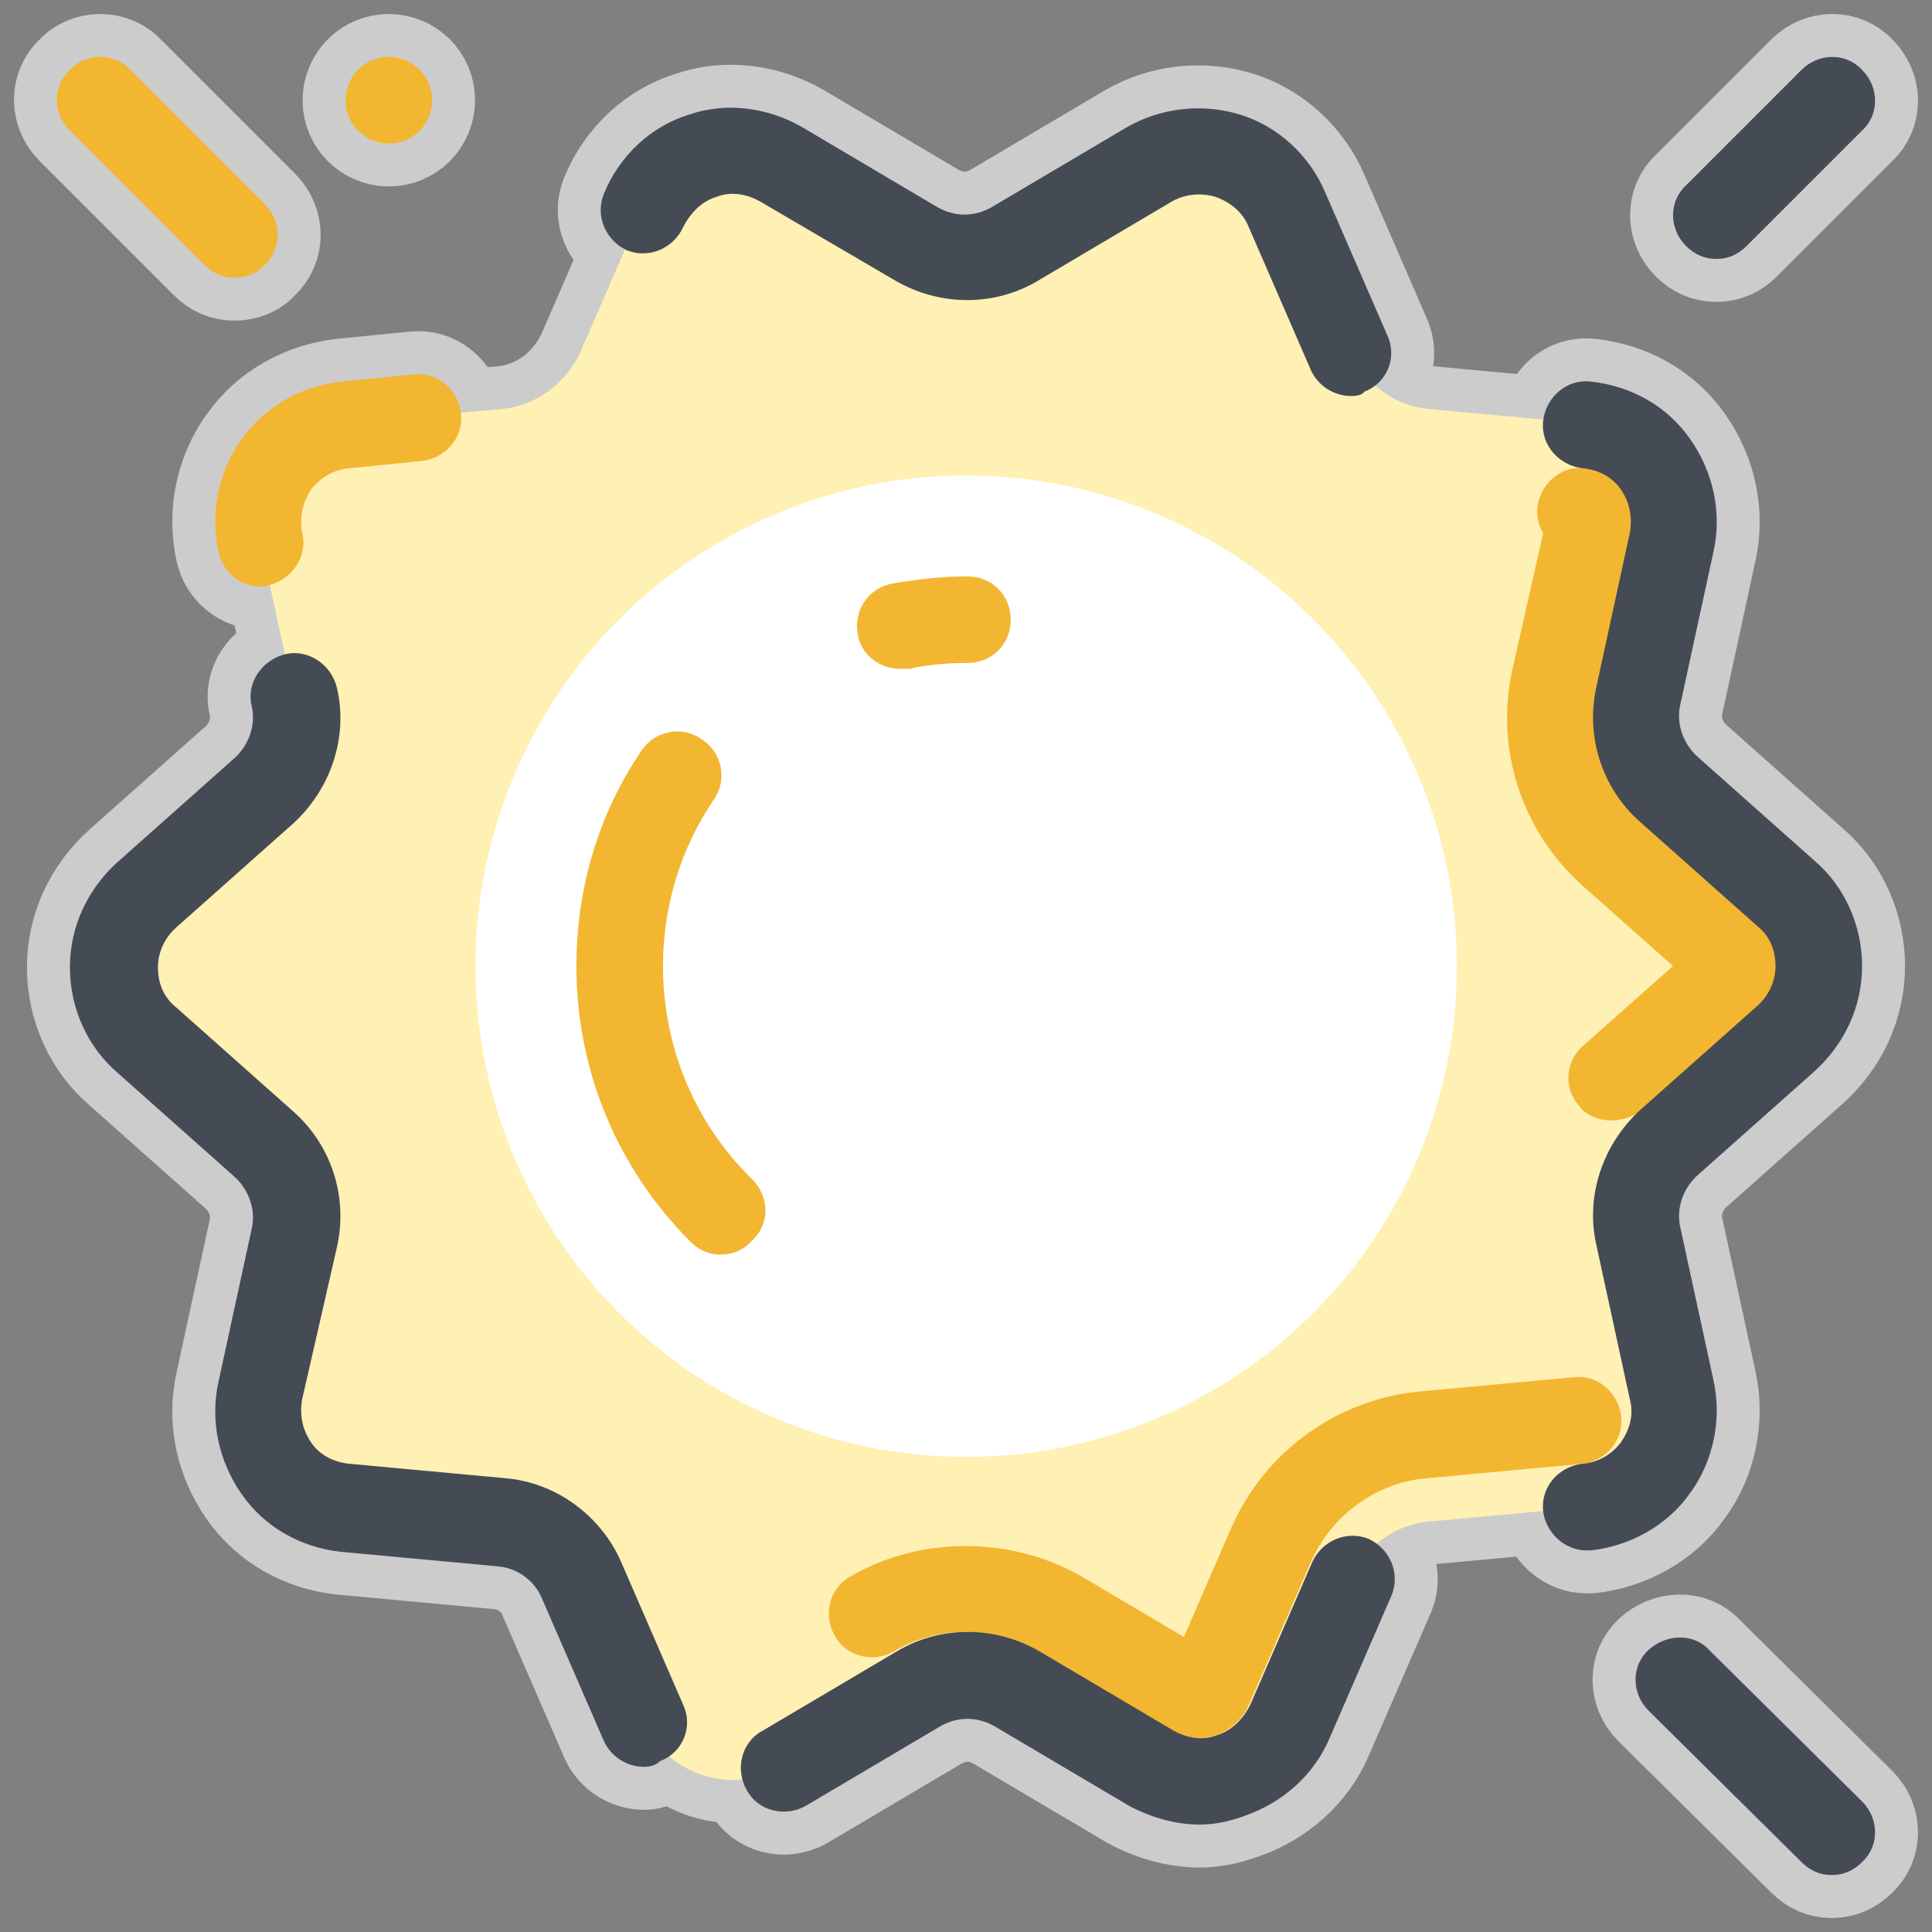 <svg version="1.1" xmlns="http://www.w3.org/2000/svg" xmlns:xlink="http://www.w3.org/1999/xlink" viewBox="0 0 172 172"><rect x="0" y="0" width="172" height="172" fill="#808080" stroke="none"/><g transform="translate(3.784,3.784) scale(0.956,0.956)"><g fill="none" fill-rule="nonzero" stroke="none" stroke-width="none" stroke-linecap="butt" stroke-linejoin="none" stroke-miterlimit="10" stroke-dasharray="" stroke-dashoffset="0" font-family="none" font-weight="none" font-size="none" text-anchor="none" style="mix-blend-mode: normal"><g id="Layer_1 1" stroke="#cccccc" stroke-width="8" stroke-linejoin="round"><path d="M90.569,18.678l12.497,-7.391c4.703,-2.688 10.75,-0.806 12.9,4.166l5.778,13.303c1.344,2.956 4.166,5.106 7.391,5.375l14.512,1.344c5.375,0.537 9.137,5.644 7.928,11.019l-3.091,14.244c-0.672,3.225 0.403,6.584 2.822,8.734l10.884,9.675c4.031,3.628 4.031,9.944 0,13.572l-10.884,9.675c-2.419,2.15 -3.494,5.509 -2.822,8.734l3.091,14.244c1.209,5.241 -2.553,10.481 -7.928,11.019l-14.512,1.344c-3.225,0.269 -6.047,2.419 -7.391,5.375l-5.778,13.303c-2.15,4.972 -8.197,6.987 -12.9,4.166l-12.497,-7.391c-2.822,-1.613 -6.316,-1.613 -9.137,0l-12.497,7.391c-4.703,2.688 -10.75,0.806 -12.9,-4.166l-5.778,-13.303c-1.344,-2.956 -4.166,-5.106 -7.391,-5.375l-14.512,-1.344c-5.375,-0.537 -9.137,-5.644 -7.928,-11.019l3.091,-14.244c0.672,-3.225 -0.403,-6.584 -2.822,-8.734l-11.019,-9.675c-4.031,-3.628 -4.031,-9.944 0,-13.572l10.884,-9.675c2.419,-2.15 3.494,-5.509 2.822,-8.734l-3.091,-14.244c-1.209,-5.241 2.553,-10.481 7.928,-11.019l14.512,-1.344c3.225,-0.269 6.047,-2.419 7.391,-5.375l5.778,-13.303c2.15,-4.972 8.197,-6.987 12.9,-4.166l12.497,7.391c2.956,1.747 6.45,1.747 9.272,0z" fill="#fff0b3"></path><path d="M20.291,50.659c-1.881,0 -3.494,-1.344 -3.897,-3.225c-0.806,-3.628 0,-7.525 2.15,-10.481c2.15,-3.091 5.644,-4.972 9.272,-5.375l6.719,-0.672c2.15,-0.269 4.166,1.344 4.434,3.628c0.269,2.15 -1.344,4.166 -3.628,4.434l-6.719,0.672c-1.478,0.134 -2.688,0.806 -3.628,2.016c-0.806,1.209 -1.075,2.688 -0.806,4.031c0.537,2.15 -0.941,4.3 -3.091,4.838c-0.269,0.134 -0.537,0.134 -0.806,0.134z" fill="#f2b630"></path><path d="M107.769,157.891c-0.941,0 -1.747,-0.269 -2.553,-0.672l-12.631,-7.391c-4.031,-2.419 -9.272,-2.419 -13.303,0c-1.881,1.075 -4.434,0.537 -5.509,-1.478c-1.075,-1.881 -0.537,-4.434 1.478,-5.509c6.45,-3.763 14.916,-3.763 21.5,0l9.541,5.644l4.434,-10.213c3.091,-6.987 9.675,-11.825 17.334,-12.631l14.512,-1.344c2.15,-0.269 4.166,1.344 4.434,3.628c0.269,2.15 -1.344,4.166 -3.628,4.434l-14.512,1.344c-4.703,0.403 -8.869,3.494 -10.75,7.794l-5.778,13.303c-0.806,1.881 -2.688,3.091 -4.569,3.091z" fill="#f2b630"></path><path d="M146.066,100.378c-1.075,0 -2.284,-0.403 -2.956,-1.344c-1.478,-1.613 -1.344,-4.166 0.403,-5.644l8.331,-7.391l-8.331,-7.391c-5.778,-5.106 -8.331,-12.9 -6.584,-20.425l2.822,-12.497c-0.403,-0.672 -0.672,-1.613 -0.537,-2.419c0.269,-2.15 2.15,-3.897 4.434,-3.628c1.478,0.134 2.688,0.806 3.628,2.016c0.806,1.209 1.209,2.553 0.806,4.031l-3.091,14.244c-1.075,4.569 0.537,9.406 4.031,12.631l10.884,9.675c1.075,0.941 1.747,2.284 1.747,3.763c0,1.478 -0.537,2.822 -1.747,3.763l-10.884,9.675c-1.075,0.672 -2.016,0.941 -2.956,0.941z" fill="#f2b630"></path><path d="M40.312,86c0,-25.233 20.455,-45.688 45.688,-45.688c25.233,0 45.688,20.455 45.688,45.688c0,25.233 -20.455,45.688 -45.688,45.688c-25.233,0 -45.688,-20.455 -45.688,-45.688z" fill="#ffffff"></path><path d="M79.819,58.319c-1.881,0 -3.628,-1.344 -3.897,-3.225c-0.403,-2.15 0.941,-4.3 3.225,-4.703c2.284,-0.403 4.569,-0.672 6.987,-0.672c2.284,0 4.031,1.747 4.031,4.031c0,2.284 -1.747,4.031 -4.031,4.031c-1.747,0 -3.628,0.134 -5.375,0.537c-0.403,0 -0.672,0 -0.941,0z" fill="#f2b630"></path><path d="M63.156,112.875c-1.075,0 -2.016,-0.403 -2.822,-1.209c-6.853,-6.853 -10.616,-15.991 -10.616,-25.666c0,-7.122 2.016,-14.109 6.047,-20.022c1.209,-1.881 3.763,-2.419 5.644,-1.075c1.881,1.209 2.419,3.763 1.075,5.644c-3.091,4.569 -4.703,9.944 -4.703,15.453c0,7.525 2.956,14.647 8.331,19.887c1.613,1.613 1.613,4.166 0,5.644c-0.806,0.941 -1.881,1.344 -2.956,1.344z" fill="#f2b630"></path><path d="M56.034,160.578c-1.613,0 -3.091,-0.941 -3.763,-2.419l-5.778,-13.303c-0.672,-1.613 -2.284,-2.822 -4.166,-2.956l-14.512,-1.344c-3.763,-0.403 -7.122,-2.284 -9.272,-5.375c-2.15,-3.091 -2.956,-6.853 -2.15,-10.481l3.091,-14.244c0.403,-1.747 -0.269,-3.628 -1.613,-4.838l-10.884,-9.675c-2.822,-2.419 -4.434,-6.047 -4.434,-9.809c0,-3.763 1.613,-7.256 4.434,-9.809l10.884,-9.675c1.344,-1.209 2.016,-3.091 1.613,-4.838c-0.537,-2.15 0.941,-4.3 3.091,-4.838c2.15,-0.537 4.3,0.941 4.838,3.091c1.075,4.569 -0.537,9.406 -4.031,12.631l-10.884,9.675c-1.075,0.941 -1.747,2.284 -1.747,3.763c0,1.478 0.537,2.822 1.747,3.763l10.884,9.675c3.494,3.091 5.106,7.928 4.031,12.631l-3.225,14.109c-0.269,1.478 0,2.822 0.806,4.031c0.806,1.209 2.15,1.881 3.628,2.016l14.512,1.344c4.703,0.403 8.869,3.494 10.75,7.794l5.778,13.303c0.941,2.016 0,4.434 -2.15,5.241c-0.403,0.403 -0.941,0.537 -1.478,0.537z" fill="#444b54"></path><path d="M107.769,165.953c-2.284,0 -4.569,-0.672 -6.584,-1.747l-12.497,-7.391c-1.613,-0.941 -3.494,-0.941 -5.106,0l-12.497,7.391c-1.881,1.075 -4.434,0.537 -5.509,-1.478c-1.075,-1.881 -0.537,-4.434 1.478,-5.509l12.497,-7.391c4.031,-2.419 9.137,-2.419 13.303,0l12.497,7.391c1.209,0.672 2.688,0.941 4.031,0.403c1.344,-0.403 2.419,-1.478 3.091,-2.822l5.778,-13.303c0.941,-2.016 3.225,-2.956 5.241,-2.15c2.016,0.941 2.956,3.225 2.15,5.241l-5.778,13.303c-1.478,3.494 -4.434,6.047 -7.928,7.256c-1.478,0.537 -2.822,0.806 -4.166,0.806z" fill="#444b54"></path><path d="M143.781,140.422c-2.016,0 -3.763,-1.613 -4.031,-3.628c-0.269,-2.15 1.344,-4.166 3.628,-4.434c1.478,-0.134 2.688,-0.806 3.628,-2.016c0.806,-1.209 1.209,-2.553 0.806,-4.031l-3.091,-14.244c-1.075,-4.569 0.537,-9.406 4.031,-12.631l10.884,-9.675c1.075,-0.941 1.747,-2.284 1.747,-3.763c0,-1.478 -0.537,-2.822 -1.747,-3.763l-10.884,-9.675c-3.494,-3.091 -5.106,-7.928 -4.031,-12.631l3.091,-14.244c0.269,-1.478 0,-2.822 -0.806,-4.031c-0.806,-1.209 -2.15,-1.881 -3.628,-2.016c-2.15,-0.269 -3.897,-2.15 -3.628,-4.434c0.269,-2.15 2.15,-3.897 4.434,-3.628c3.763,0.403 7.122,2.284 9.272,5.375c2.15,3.091 2.956,6.853 2.15,10.481l-3.091,14.244c-0.403,1.747 0.269,3.628 1.613,4.838l10.884,9.675c2.822,2.419 4.434,6.047 4.434,9.809c0,3.763 -1.613,7.256 -4.434,9.809l-10.884,9.675c-1.344,1.209 -2.016,3.091 -1.613,4.838l3.091,14.244c0.806,3.628 0,7.525 -2.15,10.481c-2.15,3.091 -5.644,4.972 -9.272,5.375c-0.134,0 -0.269,0 -0.403,0z" fill="#444b54"></path><path d="M121.878,32.922c-1.613,0 -3.091,-0.941 -3.763,-2.419l-5.778,-13.303c-0.537,-1.344 -1.613,-2.284 -3.091,-2.822c-1.344,-0.403 -2.822,-0.269 -4.031,0.403l-12.497,7.391c-4.031,2.419 -9.137,2.419 -13.303,0l-12.631,-7.391c-1.209,-0.672 -2.688,-0.941 -4.031,-0.403c-1.344,0.403 -2.419,1.478 -3.091,2.822c-0.941,2.016 -3.225,2.956 -5.241,2.15c-2.016,-0.941 -2.956,-3.225 -2.15,-5.241c1.478,-3.628 4.434,-6.316 7.928,-7.391c3.494,-1.209 7.391,-0.672 10.616,1.209l12.497,7.391c1.613,0.941 3.494,0.941 5.106,0l12.497,-7.391c3.225,-1.881 7.122,-2.284 10.616,-1.209c3.494,1.075 6.45,3.763 7.928,7.256l5.778,13.303c0.941,2.016 0,4.434 -2.15,5.241c-0.134,0.269 -0.672,0.403 -1.209,0.403z" fill="#444b54"></path><path d="M166.625,170.656c-1.075,0 -2.016,-0.403 -2.822,-1.209l-14.244,-14.109c-1.613,-1.613 -1.613,-4.166 0,-5.644c1.613,-1.478 4.166,-1.613 5.644,0l14.244,14.109c1.613,1.613 1.613,4.166 0,5.644c-0.806,0.806 -1.747,1.209 -2.822,1.209z" fill="#444b54"></path><path d="M155.875,20.156c-1.075,0 -2.016,-0.403 -2.822,-1.209c-1.613,-1.613 -1.613,-4.166 0,-5.644l10.75,-10.75c1.613,-1.613 4.166,-1.613 5.644,0c1.613,1.613 1.613,4.166 0,5.644l-10.75,10.75c-0.806,0.806 -1.747,1.209 -2.822,1.209z" fill="#444b54"></path><path d="M17.872,21.903c-1.075,0 -2.016,-0.403 -2.822,-1.209l-12.497,-12.497c-1.613,-1.613 -1.613,-4.166 0,-5.644c1.478,-1.613 4.166,-1.613 5.644,0l12.497,12.497c1.613,1.613 1.613,4.166 0,5.644c-0.672,0.806 -1.747,1.209 -2.822,1.209z" fill="#f2b630"></path><path d="M28.219,5.375c0,-2.226 1.805,-4.031 4.031,-4.031c2.226,0 4.031,1.805 4.031,4.031c0,2.226 -1.805,4.031 -4.031,4.031c-2.226,0 -4.031,-1.805 -4.031,-4.031z" fill="#f2b630"></path></g><path d="M0,172v-172h172v172z" fill="none" stroke="none" stroke-width="1" stroke-linejoin="miter"></path><g id="Layer_1" stroke="none" stroke-width="1" stroke-linejoin="miter"><path d="M90.569,18.678l12.497,-7.391c4.703,-2.688 10.75,-0.806 12.9,4.166l5.778,13.303c1.344,2.956 4.166,5.106 7.391,5.375l14.512,1.344c5.375,0.537 9.137,5.644 7.928,11.019l-3.091,14.244c-0.672,3.225 0.403,6.584 2.822,8.734l10.884,9.675c4.031,3.628 4.031,9.944 0,13.572l-10.884,9.675c-2.419,2.15 -3.494,5.509 -2.822,8.734l3.091,14.244c1.209,5.241 -2.553,10.481 -7.928,11.019l-14.512,1.344c-3.225,0.269 -6.047,2.419 -7.391,5.375l-5.778,13.303c-2.15,4.972 -8.197,6.987 -12.9,4.166l-12.497,-7.391c-2.822,-1.613 -6.316,-1.613 -9.137,0l-12.497,7.391c-4.703,2.688 -10.75,0.806 -12.9,-4.166l-5.778,-13.303c-1.344,-2.956 -4.166,-5.106 -7.391,-5.375l-14.512,-1.344c-5.375,-0.537 -9.137,-5.644 -7.928,-11.019l3.091,-14.244c0.672,-3.225 -0.403,-6.584 -2.822,-8.734l-11.019,-9.675c-4.031,-3.628 -4.031,-9.944 0,-13.572l10.884,-9.675c2.419,-2.15 3.494,-5.509 2.822,-8.734l-3.091,-14.244c-1.209,-5.241 2.553,-10.481 7.928,-11.019l14.512,-1.344c3.225,-0.269 6.047,-2.419 7.391,-5.375l5.778,-13.303c2.15,-4.972 8.197,-6.987 12.9,-4.166l12.497,7.391c2.956,1.747 6.45,1.747 9.272,0z" fill="#fff0b3"></path><path d="M20.291,50.659c-1.881,0 -3.494,-1.344 -3.897,-3.225c-0.806,-3.628 0,-7.525 2.15,-10.481c2.15,-3.091 5.644,-4.972 9.272,-5.375l6.719,-0.672c2.15,-0.269 4.166,1.344 4.434,3.628c0.269,2.15 -1.344,4.166 -3.628,4.434l-6.719,0.672c-1.478,0.134 -2.688,0.806 -3.628,2.016c-0.806,1.209 -1.075,2.688 -0.806,4.031c0.537,2.15 -0.941,4.3 -3.091,4.838c-0.269,0.134 -0.537,0.134 -0.806,0.134z" fill="#f2b630"></path><path d="M107.769,157.891c-0.941,0 -1.747,-0.269 -2.553,-0.672l-12.631,-7.391c-4.031,-2.419 -9.272,-2.419 -13.303,0c-1.881,1.075 -4.434,0.537 -5.509,-1.478c-1.075,-1.881 -0.537,-4.434 1.478,-5.509c6.45,-3.763 14.916,-3.763 21.5,0l9.541,5.644l4.434,-10.213c3.091,-6.987 9.675,-11.825 17.334,-12.631l14.512,-1.344c2.15,-0.269 4.166,1.344 4.434,3.628c0.269,2.15 -1.344,4.166 -3.628,4.434l-14.512,1.344c-4.703,0.403 -8.869,3.494 -10.75,7.794l-5.778,13.303c-0.806,1.881 -2.688,3.091 -4.569,3.091z" fill="#f2b630"></path><path d="M146.066,100.378c-1.075,0 -2.284,-0.403 -2.956,-1.344c-1.478,-1.613 -1.344,-4.166 0.403,-5.644l8.331,-7.391l-8.331,-7.391c-5.778,-5.106 -8.331,-12.9 -6.584,-20.425l2.822,-12.497c-0.403,-0.672 -0.672,-1.613 -0.537,-2.419c0.269,-2.15 2.15,-3.897 4.434,-3.628c1.478,0.134 2.688,0.806 3.628,2.016c0.806,1.209 1.209,2.553 0.806,4.031l-3.091,14.244c-1.075,4.569 0.537,9.406 4.031,12.631l10.884,9.675c1.075,0.941 1.747,2.284 1.747,3.763c0,1.478 -0.537,2.822 -1.747,3.763l-10.884,9.675c-1.075,0.672 -2.016,0.941 -2.956,0.941zM154.262,83.716v0zM142.572,47.703v0z" fill="#f2b630"></path><circle cx="64" cy="64" transform="scale(1.344,1.344)" r="34" fill="#ffffff"></circle><path d="M79.819,58.319c-1.881,0 -3.628,-1.344 -3.897,-3.225c-0.403,-2.15 0.941,-4.3 3.225,-4.703c2.284,-0.403 4.569,-0.672 6.987,-0.672c2.284,0 4.031,1.747 4.031,4.031c0,2.284 -1.747,4.031 -4.031,4.031c-1.747,0 -3.628,0.134 -5.375,0.537c-0.403,0 -0.672,0 -0.941,0z" fill="#f2b630"></path><path d="M63.156,112.875c-1.075,0 -2.016,-0.403 -2.822,-1.209c-6.853,-6.853 -10.616,-15.991 -10.616,-25.666c0,-7.122 2.016,-14.109 6.047,-20.022c1.209,-1.881 3.763,-2.419 5.644,-1.075c1.881,1.209 2.419,3.763 1.075,5.644c-3.091,4.569 -4.703,9.944 -4.703,15.453c0,7.525 2.956,14.647 8.331,19.887c1.613,1.613 1.613,4.166 0,5.644c-0.806,0.941 -1.881,1.344 -2.956,1.344z" fill="#f2b630"></path><path d="M56.034,160.578c-1.613,0 -3.091,-0.941 -3.763,-2.419l-5.778,-13.303c-0.672,-1.613 -2.284,-2.822 -4.166,-2.956l-14.512,-1.344c-3.763,-0.403 -7.122,-2.284 -9.272,-5.375c-2.15,-3.091 -2.956,-6.853 -2.15,-10.481l3.091,-14.244c0.403,-1.747 -0.269,-3.628 -1.613,-4.838l-10.884,-9.675c-2.822,-2.419 -4.434,-6.047 -4.434,-9.809c0,-3.763 1.613,-7.256 4.434,-9.809l10.884,-9.675c1.344,-1.209 2.016,-3.091 1.613,-4.838c-0.537,-2.15 0.941,-4.3 3.091,-4.838c2.15,-0.537 4.3,0.941 4.838,3.091c1.075,4.569 -0.537,9.406 -4.031,12.631l-10.884,9.675c-1.075,0.941 -1.747,2.284 -1.747,3.763c0,1.478 0.537,2.822 1.747,3.763l10.884,9.675c3.494,3.091 5.106,7.928 4.031,12.631l-3.225,14.109c-0.269,1.478 0,2.822 0.806,4.031c0.806,1.209 2.15,1.881 3.628,2.016l14.512,1.344c4.703,0.403 8.869,3.494 10.75,7.794l5.778,13.303c0.941,2.016 0,4.434 -2.15,5.241c-0.403,0.403 -0.941,0.537 -1.478,0.537z" fill="#444b54"></path><path d="M107.769,165.953c-2.284,0 -4.569,-0.672 -6.584,-1.747l-12.497,-7.391c-1.613,-0.941 -3.494,-0.941 -5.106,0l-12.497,7.391c-1.881,1.075 -4.434,0.537 -5.509,-1.478c-1.075,-1.881 -0.537,-4.434 1.478,-5.509l12.497,-7.391c4.031,-2.419 9.137,-2.419 13.303,0l12.497,7.391c1.209,0.672 2.688,0.941 4.031,0.403c1.344,-0.403 2.419,-1.478 3.091,-2.822l5.778,-13.303c0.941,-2.016 3.225,-2.956 5.241,-2.15c2.016,0.941 2.956,3.225 2.15,5.241l-5.778,13.303c-1.478,3.494 -4.434,6.047 -7.928,7.256c-1.478,0.537 -2.822,0.806 -4.166,0.806z" fill="#444b54"></path><path d="M143.781,140.422c-2.016,0 -3.763,-1.613 -4.031,-3.628c-0.269,-2.15 1.344,-4.166 3.628,-4.434c1.478,-0.134 2.688,-0.806 3.628,-2.016c0.806,-1.209 1.209,-2.553 0.806,-4.031l-3.091,-14.244c-1.075,-4.569 0.537,-9.406 4.031,-12.631l10.884,-9.675c1.075,-0.941 1.747,-2.284 1.747,-3.763c0,-1.478 -0.537,-2.822 -1.747,-3.763l-10.884,-9.675c-3.494,-3.091 -5.106,-7.928 -4.031,-12.631l3.091,-14.244c0.269,-1.478 0,-2.822 -0.806,-4.031c-0.806,-1.209 -2.15,-1.881 -3.628,-2.016c-2.15,-0.269 -3.897,-2.15 -3.628,-4.434c0.269,-2.15 2.15,-3.897 4.434,-3.628c3.763,0.403 7.122,2.284 9.272,5.375c2.15,3.091 2.956,6.853 2.15,10.481l-3.091,14.244c-0.403,1.747 0.269,3.628 1.613,4.838l10.884,9.675c2.822,2.419 4.434,6.047 4.434,9.809c0,3.763 -1.613,7.256 -4.434,9.809l-10.884,9.675c-1.344,1.209 -2.016,3.091 -1.613,4.838l3.091,14.244c0.806,3.628 0,7.525 -2.15,10.481c-2.15,3.091 -5.644,4.972 -9.272,5.375c-0.134,0 -0.269,0 -0.403,0z" fill="#444b54"></path><path d="M121.878,32.922c-1.613,0 -3.091,-0.941 -3.763,-2.419l-5.778,-13.303c-0.537,-1.344 -1.613,-2.284 -3.091,-2.822c-1.344,-0.403 -2.822,-0.269 -4.031,0.403l-12.497,7.391c-4.031,2.419 -9.137,2.419 -13.303,0l-12.631,-7.391c-1.209,-0.672 -2.688,-0.941 -4.031,-0.403c-1.344,0.403 -2.419,1.478 -3.091,2.822c-0.941,2.016 -3.225,2.956 -5.241,2.15c-2.016,-0.941 -2.956,-3.225 -2.15,-5.241c1.478,-3.628 4.434,-6.316 7.928,-7.391c3.494,-1.209 7.391,-0.672 10.616,1.209l12.497,7.391c1.613,0.941 3.494,0.941 5.106,0l12.497,-7.391c3.225,-1.881 7.122,-2.284 10.616,-1.209c3.494,1.075 6.45,3.763 7.928,7.256l5.778,13.303c0.941,2.016 0,4.434 -2.15,5.241c-0.134,0.269 -0.672,0.403 -1.209,0.403z" fill="#444b54"></path><path d="M166.625,170.656c-1.075,0 -2.016,-0.403 -2.822,-1.209l-14.244,-14.109c-1.613,-1.613 -1.613,-4.166 0,-5.644c1.613,-1.478 4.166,-1.613 5.644,0l14.244,14.109c1.613,1.613 1.613,4.166 0,5.644c-0.806,0.806 -1.747,1.209 -2.822,1.209z" fill="#444b54"></path><path d="M155.875,20.156c-1.075,0 -2.016,-0.403 -2.822,-1.209c-1.613,-1.613 -1.613,-4.166 0,-5.644l10.75,-10.75c1.613,-1.613 4.166,-1.613 5.644,0c1.613,1.613 1.613,4.166 0,5.644l-10.75,10.75c-0.806,0.806 -1.747,1.209 -2.822,1.209z" fill="#444b54"></path><path d="M17.872,21.903c-1.075,0 -2.016,-0.403 -2.822,-1.209l-12.497,-12.497c-1.613,-1.613 -1.613,-4.166 0,-5.644c1.478,-1.613 4.166,-1.613 5.644,0l12.497,12.497c1.613,1.613 1.613,4.166 0,5.644c-0.672,0.806 -1.747,1.209 -2.822,1.209z" fill="#f2b630"></path><circle cx="24" cy="4" transform="scale(1.344,1.344)" r="3" fill="#f2b630"></circle></g><path d="" fill="none" stroke="none" stroke-width="1" stroke-linejoin="miter"></path></g></g></svg>
